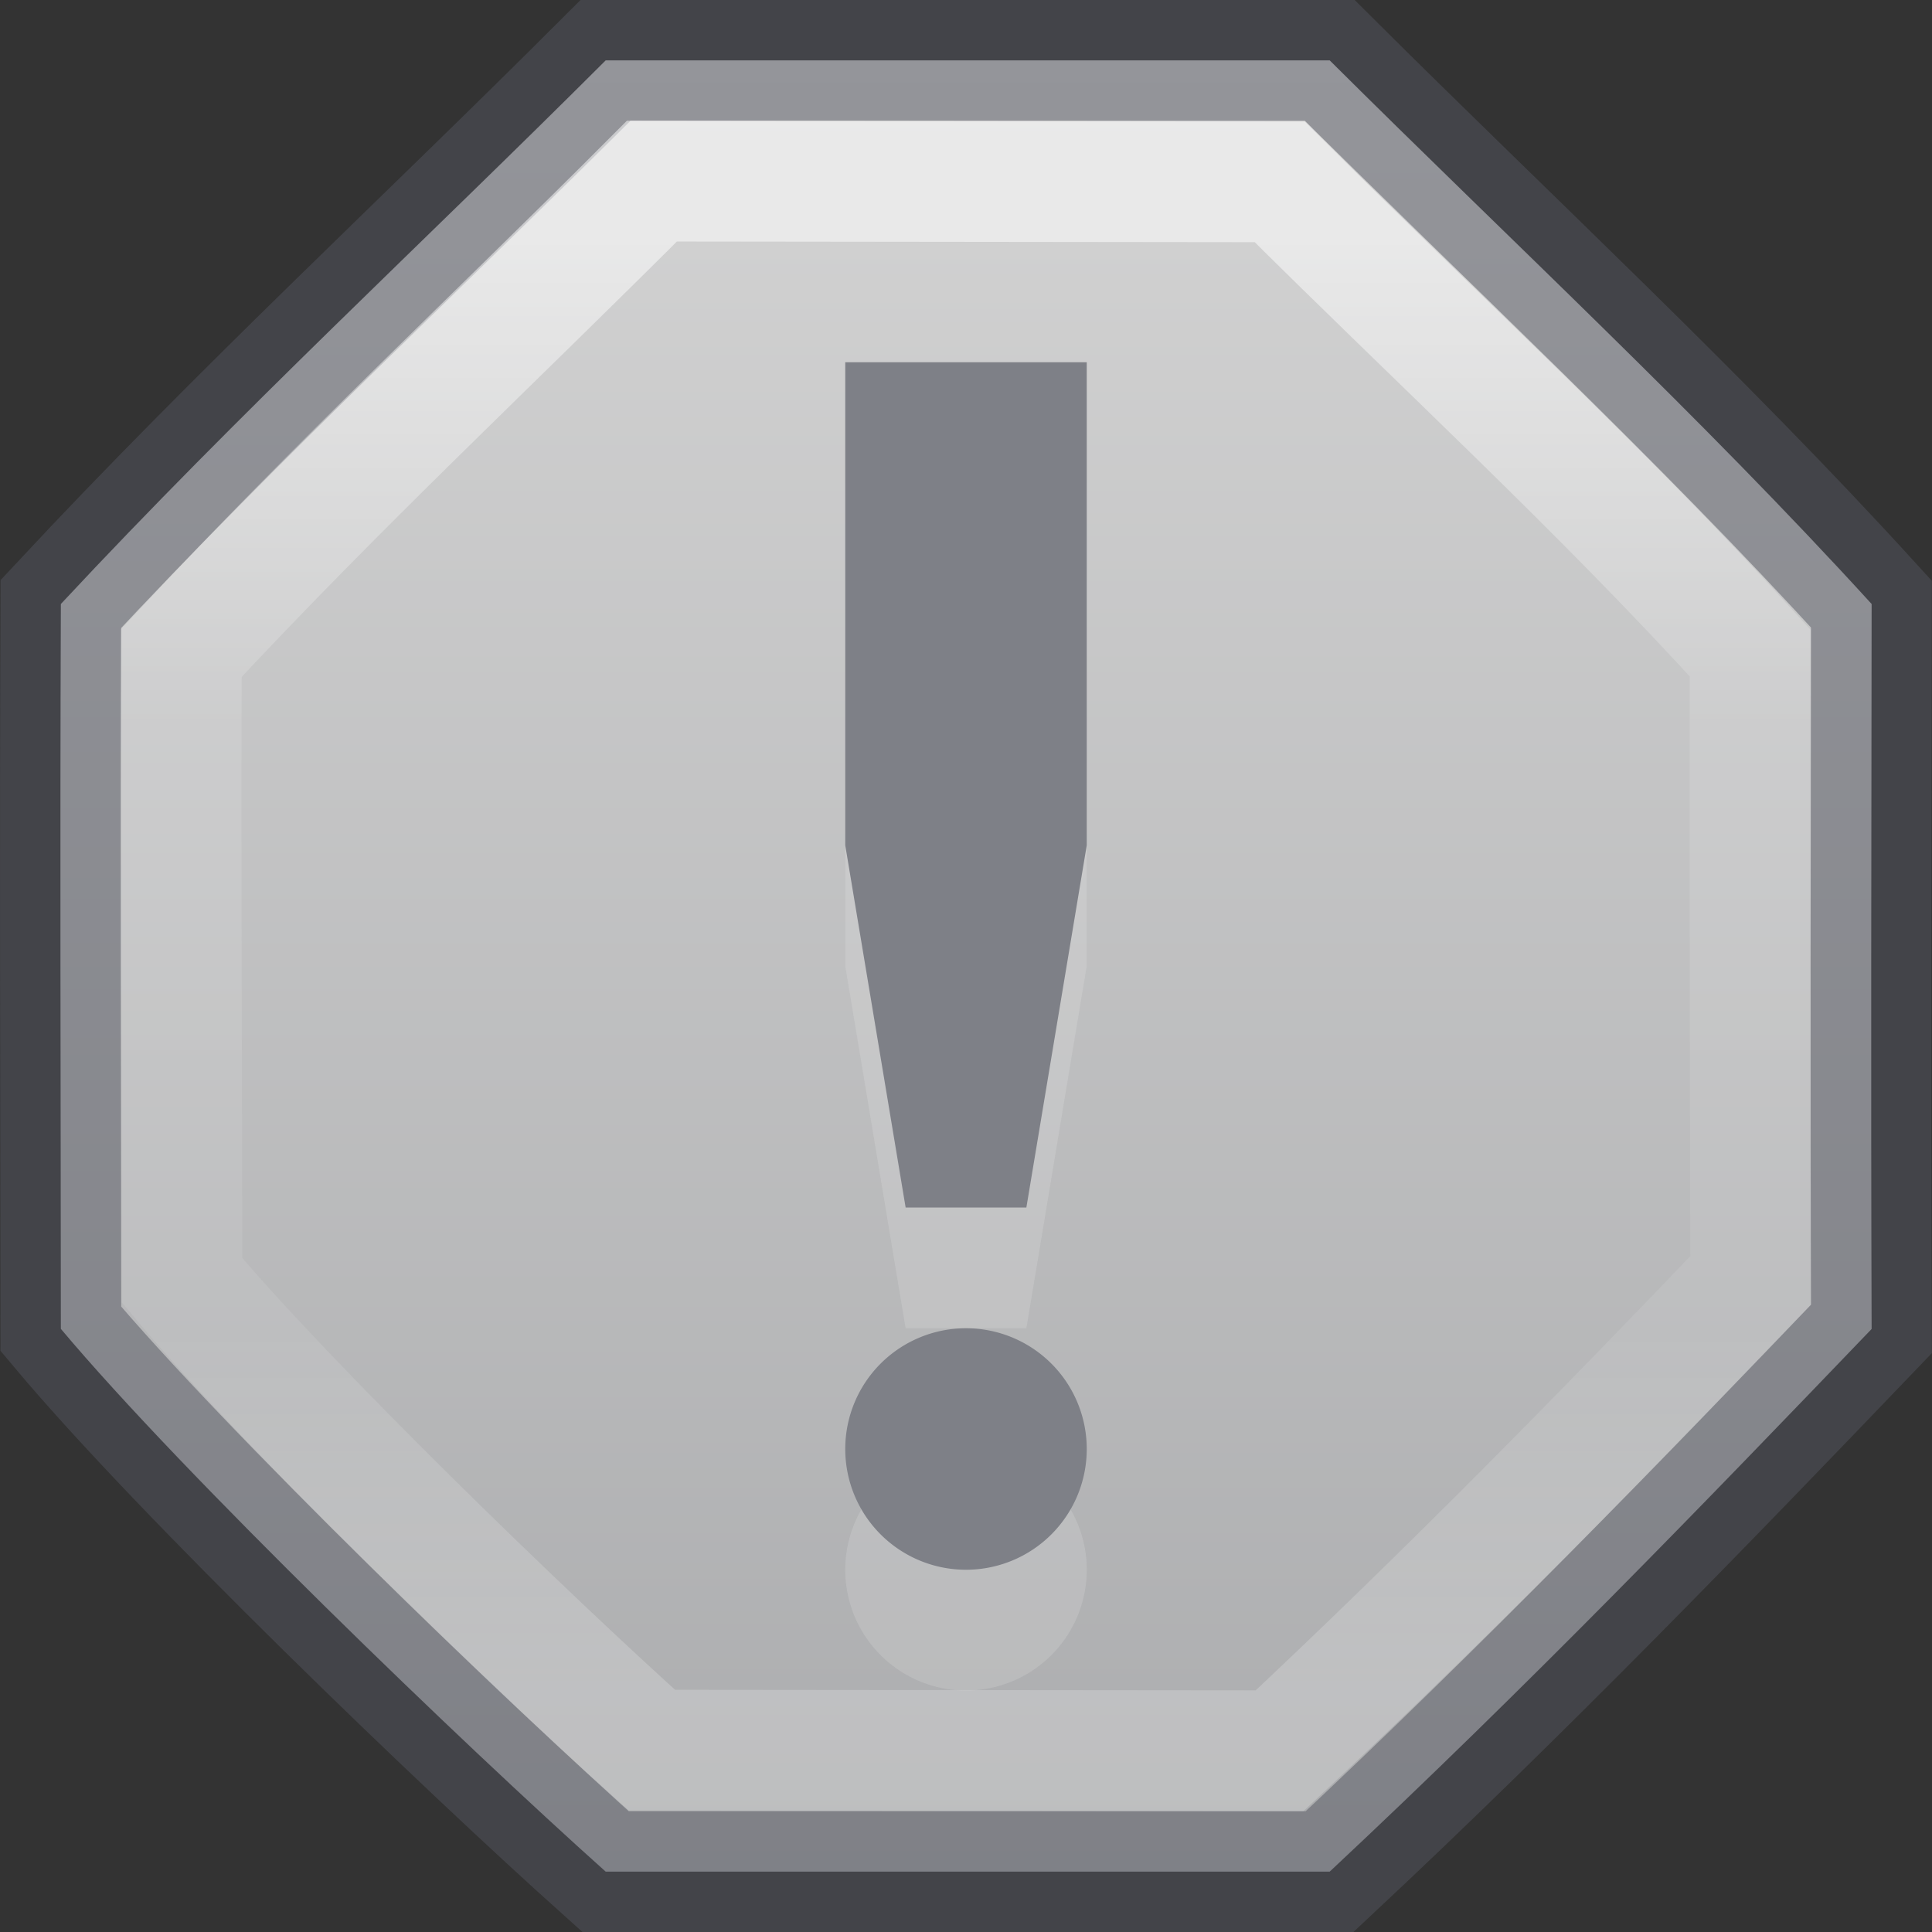 <?xml version="1.0" encoding="UTF-8" standalone="no"?>
<svg
   xmlns:dc="http://purl.org/dc/elements/1.1/"
   xmlns:cc="http://creativecommons.org/ns#"
   xmlns:rdf="http://www.w3.org/1999/02/22-rdf-syntax-ns#"
   xmlns:svg="http://www.w3.org/2000/svg"
   xmlns="http://www.w3.org/2000/svg"
   xmlns:xlink="http://www.w3.org/1999/xlink"
   width="16px"
   height="16px"
   id="svg5400"
   version="1.1">
  <rect width="100%" height="100%" fill="#333333" stroke="none"/>
  <defs
     id="defs5402">
    <linearGradient
       id="linearGradient1703">
      <stop
         id="stop1699"
         style="stop-color:#d4d4d4;stop-opacity:1"
         offset="0" />
      <stop
         id="stop1701"
         style="stop-color:#abacae;stop-opacity:1"
         offset="1" />
    </linearGradient>
    <linearGradient
       gradientTransform="matrix(1.071,0,0,1.072,-0.553,-0.572)"
       gradientUnits="userSpaceOnUse"
       y2="15"
       x2="8"
       y1="1"
       x1="8"
       id="linearGradient1042"
       xlink:href="#linearGradient1703" />
    <linearGradient
       gradientTransform="matrix(1,0,0,0.999,0.003,0.007)"
       xlink:href="#linearGradient954"
       id="linearGradient1074"
       x1="8"
       y1="2"
       x2="8"
       y2="14"
       gradientUnits="userSpaceOnUse" />
    <linearGradient
       id="linearGradient954">
      <stop
         offset="0"
         style="stop-color:#ffffff;stop-opacity:1"
         id="stop946" />
      <stop
         offset="0.333"
         style="stop-color:#ffffff;stop-opacity:0.235"
         id="stop948" />
      <stop
         offset="0.738"
         style="stop-color:#ffffff;stop-opacity:0.157"
         id="stop950" />
      <stop
         offset="1"
         style="stop-color:#ffffff;stop-opacity:0.392"
         id="stop952" />
    </linearGradient>
  </defs>
  <g
     id="layer2"
     style="display:inline" />
  <g
     style="display:inline"
     id="layer2-2" />
  <path
     id="path1132-2-5-3"
     d="M 5.016,0.5 C 3.514,2.001 2.003,3.394 0.504,5.002 c -0.008,2.144 -0.001,3.859 0,6.003 C 1.52,12.216 3.836,14.445 5.016,15.5 H 11.012 C 12.647,13.971 14.125,12.439 15.5,11.006 15.493,9.013 15.498,6.813 15.5,5.002 14.074,3.438 12.51,1.991 11.012,0.5 Z"
     style="color:#000000;font-weight:400;line-height:normal;font-family:Sans;-inkscape-font-specification:Sans;text-indent:0;text-align:start;text-decoration:none;text-decoration-line:none;text-transform:none;overflow:visible;opacity:1;fill:url(#linearGradient1042);fill-opacity:1;stroke:none;stroke-width:1;stroke-opacity:1;marker:none" />
  <path
     style="opacity:0.15;vector-effect:none;fill:#f7f7f7;fill-opacity:1;stroke:none;stroke-width:1;stroke-linecap:butt;stroke-linejoin:miter;stroke-miterlimit:4;stroke-dasharray:none;stroke-dashoffset:0;stroke-opacity:1;marker:none;font-variant-east_asian:normal;paint-order:normal"
     d="m 7,4 v 4 l 0.5,3 h 1 L 9,8 V 4 Z m 1,8 a 1,1 0 0 0 -1,1 1,1 0 0 0 1,1 1,1 0 0 0 1,-1 1,1 0 0 0 -1,-1 z"
     id="path4156-3" />
  <path
     style="opacity:1;fill:#7e8087;fill-opacity:1;stroke:none;stroke-width:1;stroke-linecap:butt;stroke-linejoin:miter;stroke-miterlimit:4;stroke-dasharray:none;stroke-opacity:1;font-variant-east_asian:normal;vector-effect:none;stroke-dashoffset:0;marker:none;paint-order:normal"
     d="m 7,3 v 4 l 0.5,3 h 1 L 9,7 V 3 Z m 1,8 a 1,1 0 0 0 -1,1 1,1 0 0 0 1,1 1,1 0 0 0 1,-1 1,1 0 0 0 -1,-1 z"
     id="path4156" />
  <path
     id="path1132-2-5-3-5"
     d="M 5.015,0.5 C 3.514,2.001 2.003,3.394 0.504,5.002 c -0.008,2.144 -0.001,3.859 0,6.003 C 1.52,12.216 3.836,14.445 5.015,15.5 h 5.996 c 1.634,-1.529 3.113,-3.061 4.487,-4.494 -0.007,-1.993 -0.002,-4.193 0,-6.003 C 14.073,3.438 12.509,1.991 11.012,0.5 Z"
     style="color:#000000;font-weight:400;line-height:normal;font-family:Sans;-inkscape-font-specification:Sans;text-indent:0;text-align:start;text-decoration:none;text-decoration-line:none;text-transform:none;overflow:visible;opacity:0.5;fill:none;fill-opacity:1;stroke:#555761;stroke-width:1;stroke-miterlimit:4;stroke-dasharray:none;stroke-opacity:1;marker:none;font-variant-east_asian:normal;vector-effect:none;stroke-linecap:butt;stroke-linejoin:miter;stroke-dashoffset:0" />
  <g
     transform="translate(-21.494,-17.566)"
     id="layer2-5"
     style="display:inline" />
  <g
     transform="translate(-21.494,-17.566)"
     style="display:inline"
     id="layer2-2-6" />
  <path
     id="path1132-2-5-3-3"
     d="m 5.399,1.5 c -1.305,1.308 -2.594,2.506 -3.897,3.908 -0.007,1.869 0.004,3.326 0.005,5.195 0.883,1.055 2.866,2.971 3.891,3.891 l 5.199,0.005 C 12.019,13.167 13.304,11.853 14.499,10.603 14.493,8.866 14.492,6.986 14.494,5.408 13.255,4.044 11.9,2.806 10.598,1.506 Z"
     style="color:#000000;font-weight:400;line-height:normal;font-family:Sans;-inkscape-font-specification:Sans;text-indent:0;text-align:start;text-decoration:none;text-decoration-line:none;text-transform:none;overflow:visible;opacity:1;fill:none;fill-opacity:1;stroke:url(#linearGradient1074);stroke-width:1;stroke-opacity:0.522;marker:none" />
</svg>
